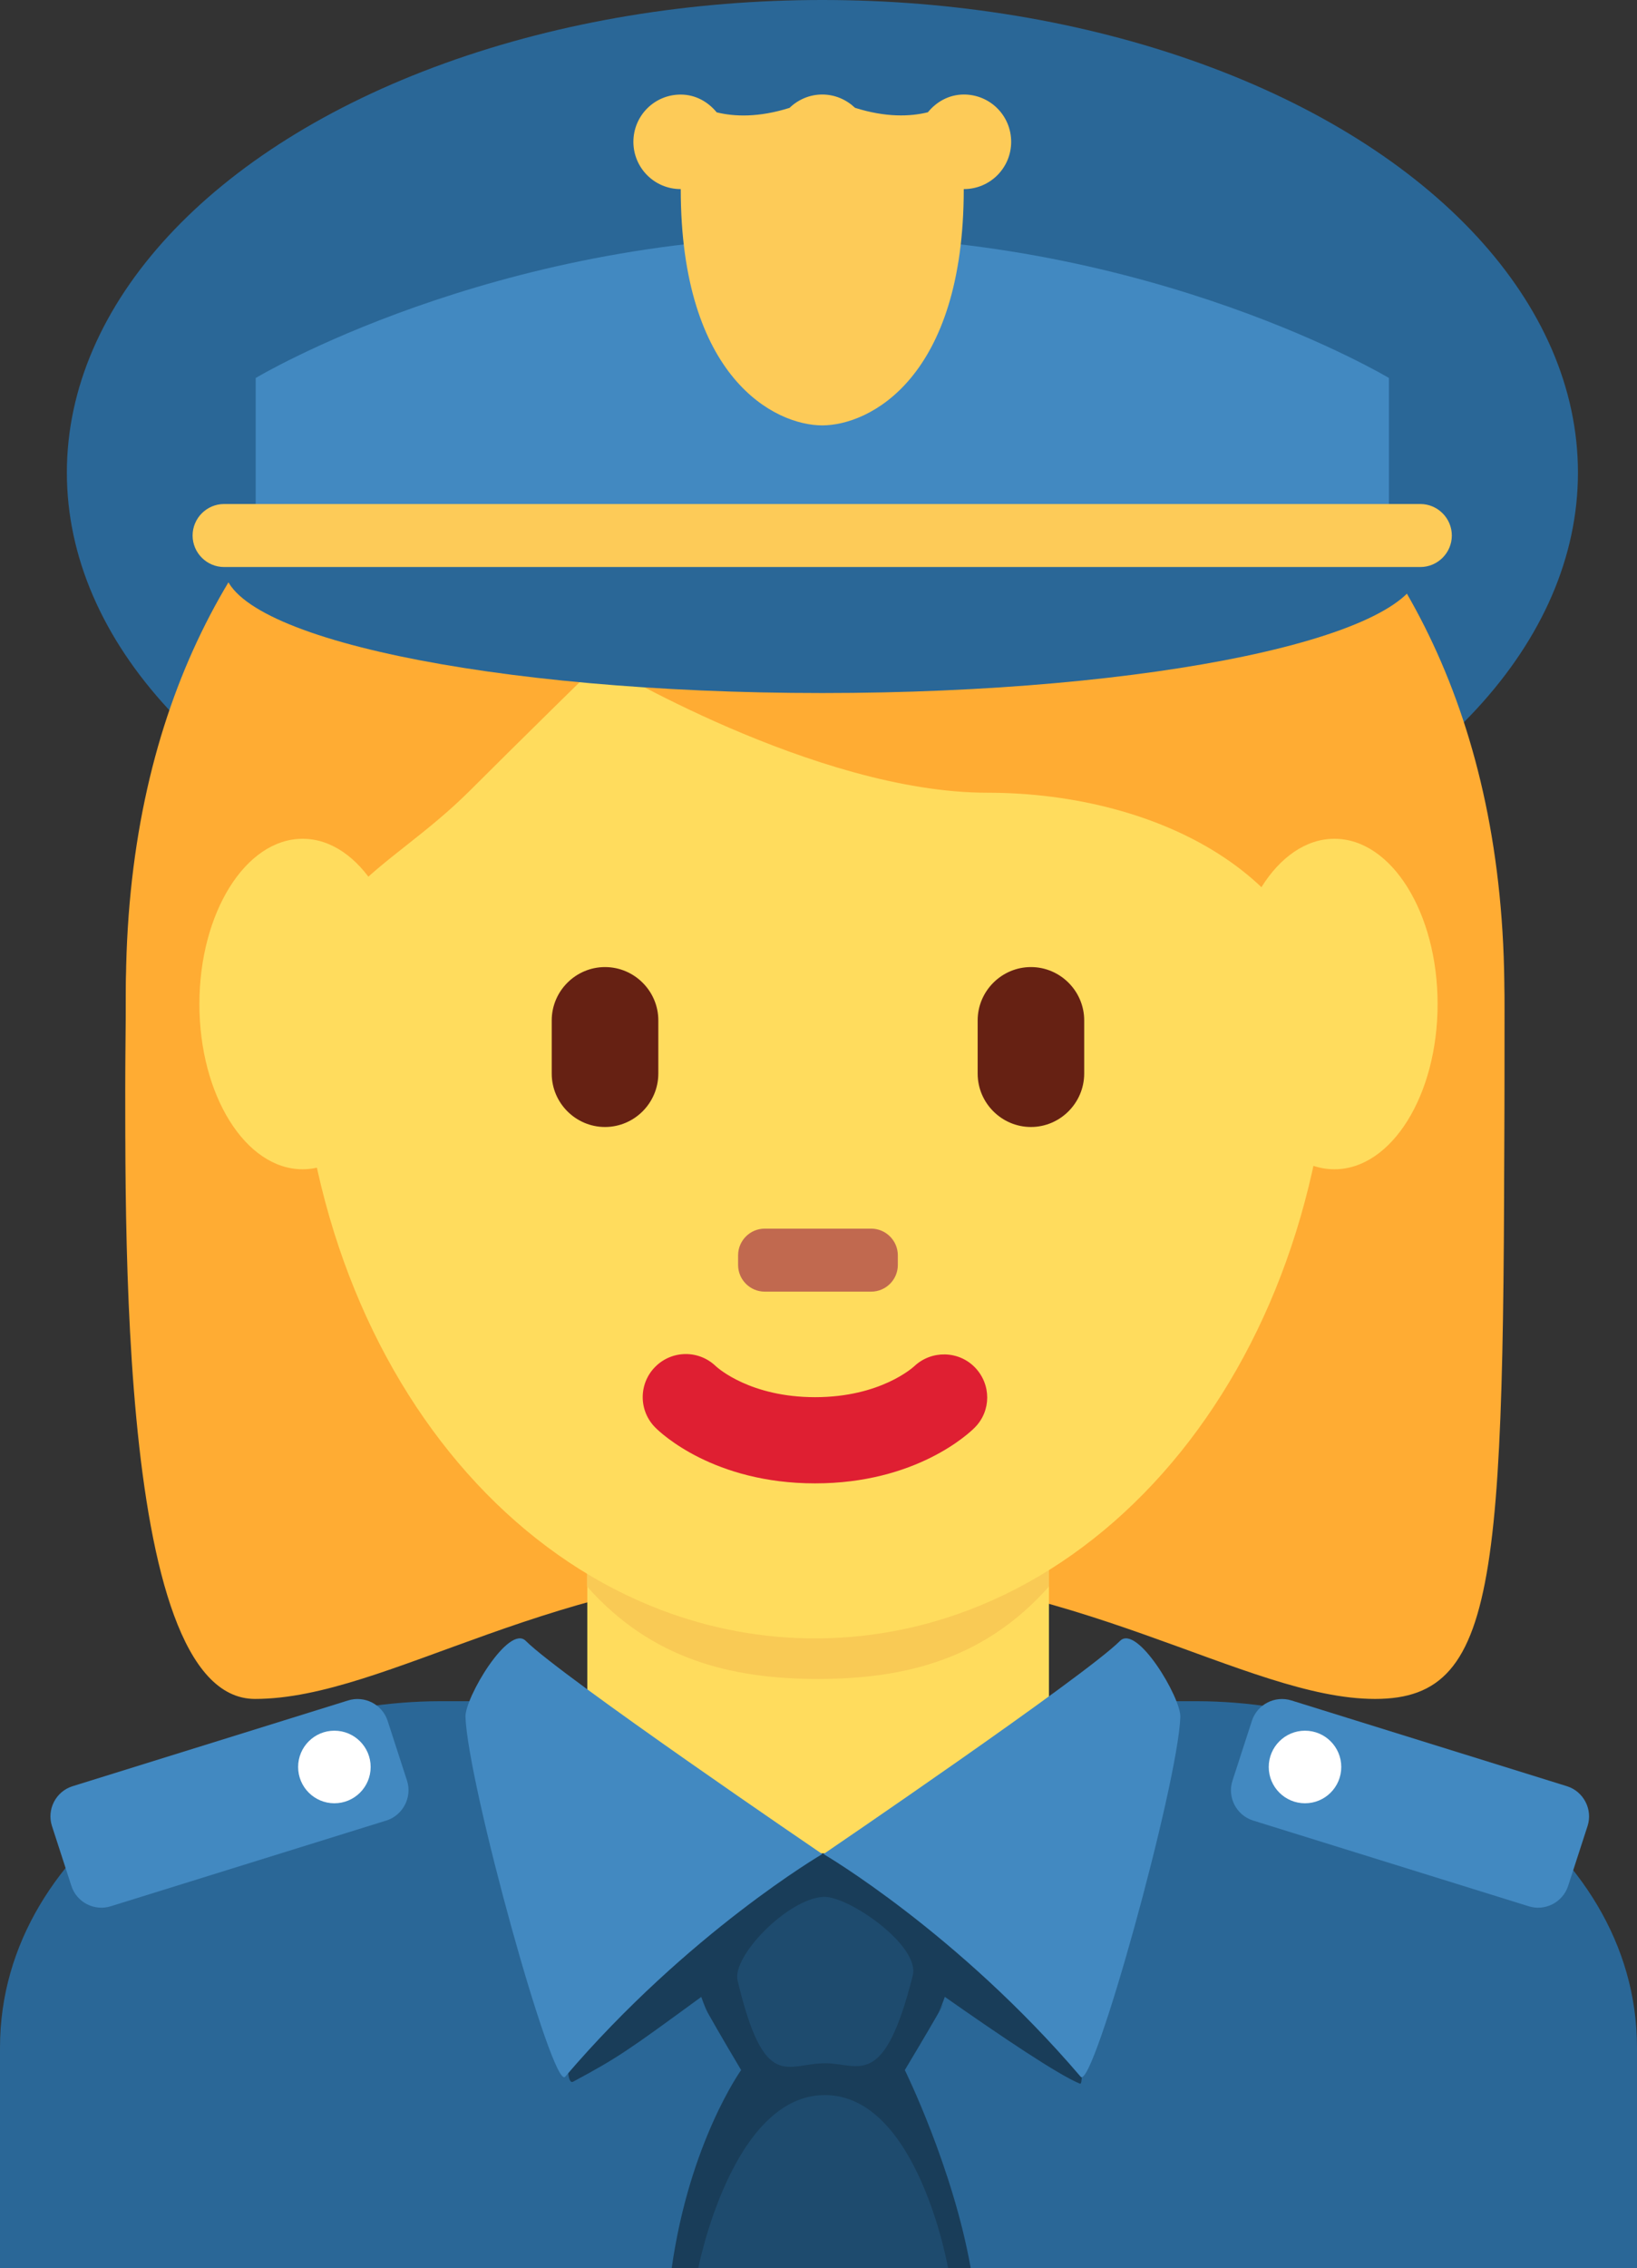 <?xml version="1.0" encoding="UTF-8" standalone="no"?>
<svg
   xmlns:dc="http://purl.org/dc/elements/1.1/"
   xmlns:cc="http://creativecommons.org/ns#"
   xmlns:rdf="http://www.w3.org/1999/02/22-rdf-syntax-ns#"
   xmlns:svg="http://www.w3.org/2000/svg"
   xmlns="http://www.w3.org/2000/svg"
   xmlns:sodipodi="http://sodipodi.sourceforge.net/DTD/sodipodi-0.dtd"
   xmlns:inkscape="http://www.inkscape.org/namespaces/inkscape"
   viewBox="0 0 26 35.999"
   id="svg2"
   version="1.1"
   inkscape:version="0.91 r13725"
   sodipodi:docname="1f46e-200d-2640-fe0f.svg"
   width="26"
   height="35.999">
  <rect x="0" y="0" width="26" height="35.999" fill="#333333" stroke="none"/>
  <defs
     id="defs50" />
  <sodipodi:namedview
     pagecolor="#ffffff"
     bordercolor="#666666"
     borderopacity="1"
     objecttolerance="10"
     gridtolerance="10"
     guidetolerance="10"
     inkscape:pageopacity="0"
     inkscape:pageshadow="2"
     inkscape:window-width="640"
     inkscape:window-height="480"
     id="namedview48"
     showgrid="false"
     inkscape:zoom="6.5555556"
     inkscape:cx="13.059"
     inkscape:cy="18"
     inkscape:window-x="0"
     inkscape:window-y="0"
     inkscape:window-maximized="0"
     inkscape:current-layer="svg2" />
  <path
     d="m 26,35.999 0,-3.5 c 0,-3.314 -3.686,-5.5 -7,-5.5 l -12,0 c -3.313,0 -7,2.186 -7,5.5 l 0,3.5 26,0 z"
     id="path4"
     inkscape:connector-curvature="0"
     style="fill:#2a6797" />
  <ellipse
     cx="13.062"
     cy="7.5"
     rx="12"
     ry="7.5"
     id="ellipse6"
     style="fill:#2a6797" />
  <path
     d="m 12.946,5.068 c 4.104,0 10.947,2.053 10.947,10.947 0,8.896 0,10.948 -2.053,10.948 -2.053,0 -4.79,-2.053 -8.895,-2.053 -4.105,0 -6.785,2.053 -8.895,2.053 -2.287,0 -2.053,-8.211 -2.053,-10.948 0,-8.894 6.843,-10.947 10.949,-10.947"
     id="path8"
     inkscape:connector-curvature="0"
     style="fill:#ffac33" />
  <path
     d="m 9.328,29.478 c 1.466,1.065 2.964,0.98 3.672,0.98 0.708,0 2.194,0.085 3.66,-0.98 l 0,-5.664 -7.332,0 0,5.664 z"
     id="path10"
     inkscape:connector-curvature="0"
     style="fill:#ffdc5d" />
  <path
     d="m 9.323,25.178 c 1.022,1.155 2.29,1.468 3.668,1.468 1.379,0 2.647,-0.312 3.67,-1.468 l 0,-2.936 -7.338,0 0,2.936 z"
     id="path12"
     inkscape:connector-curvature="0"
     style="fill:#f9ca55" />
  <path
     d="m 4.734,15.717 c 0,-5.834 3.676,-10.563 8.211,-10.563 4.533,0 8.209,4.729 8.209,10.563 0,5.833 -3.676,10.285 -8.209,10.285 -4.534,0 -8.211,-4.452 -8.211,-10.285"
     id="path14"
     inkscape:connector-curvature="0"
     style="fill:#ffdc5d" />
  <path
     d="m 2.726,18.999 c -0.021,-1 -0.044,-0.224 -0.044,-0.465 0,-3.422 2.053,0.494 2.053,-1.943 0,-2.439 1.368,-2.683 2.736,-4.051 0.685,-0.685 2.053,-2.026 2.053,-2.026 0,0 3.421,2.067 6.158,2.067 2.736,0 5.474,1.375 5.474,4.112 0,2.736 2.053,-1.584 2.053,1.837 0,0.244 -0.022,-0.531 -0.04,0.469 l 0.719,0 c 0.006,-2 0.006,-1.924 0.006,-3.202 0,-8.895 -6.842,-11.672 -10.948,-11.672 -4.104,0 -10.947,2.722 -10.947,11.617 0,0.793 -0.02,1.257 0.008,3.257 l 0.719,0 z"
     id="path16"
     inkscape:connector-curvature="0"
     style="fill:#ffac33" />
  <path
     d="m 22.833,15.935 c 0,1.448 -0.733,2.622 -1.639,2.622 -0.905,0 -1.639,-1.174 -1.639,-2.622 0,-1.448 0.733,-2.623 1.639,-2.623 0.906,-10e-4 1.639,1.174 1.639,2.623 m -16.388,0 c 0,1.448 -0.734,2.622 -1.639,2.622 -0.905,0 -1.639,-1.174 -1.639,-2.622 0,-1.448 0.734,-2.623 1.639,-2.623 0.905,-10e-4 1.639,1.174 1.639,2.623"
     id="path18"
     inkscape:connector-curvature="0"
     style="fill:#ffdc5d" />
  <path
     d="m 12.946,23.542 c -1.606,0 -2.447,-0.794 -2.537,-0.885 -0.268,-0.267 -0.268,-0.7 0,-0.967 0.266,-0.265 0.692,-0.267 0.961,-0.007 0.035,0.032 0.551,0.491 1.576,0.491 1.038,0 1.555,-0.473 1.576,-0.492 0.273,-0.256 0.703,-0.248 0.963,0.02 0.26,0.269 0.26,0.691 -0.004,0.955 -0.09,0.091 -0.93,0.885 -2.535,0.885"
     id="path20"
     inkscape:connector-curvature="0"
     style="fill:#df1f32" />
  <path
     d="m 9.609,17.886 c -0.465,0 -0.846,-0.381 -0.846,-0.847 l 0,-0.845 c 0,-0.465 0.381,-0.846 0.846,-0.846 0.466,0 0.847,0.381 0.847,0.846 l 0,0.845 c -10e-4,0.466 -0.381,0.847 -0.847,0.847 m 6.765,0 c -0.465,0 -0.846,-0.381 -0.846,-0.847 l 0,-0.845 c 0,-0.465 0.381,-0.846 0.846,-0.846 0.465,0 0.846,0.381 0.846,0.846 l 0,0.845 c -10e-4,0.466 -0.382,0.847 -0.846,0.847"
     id="path22"
     inkscape:connector-curvature="0"
     style="fill:#662113" />
  <path
     d="m 13.836,20.499 -1.69,0 c -0.233,0 -0.423,-0.19 -0.423,-0.423 l 0,-0.153 c 0,-0.233 0.189,-0.424 0.423,-0.424 l 1.69,0 c 0.233,0 0.424,0.19 0.424,0.424 l 0,0.153 c 0,0.233 -0.19,0.423 -0.424,0.423"
     id="path24"
     inkscape:connector-curvature="0"
     style="fill:#c1694f" />
  <path
     d="m 3.559,7.999 0,1 c 0,1.105 4.253,2 9.5,2 5.247,0 9.5,-0.895 9.5,-2 l 0,-1 -19,0 z"
     id="path26"
     inkscape:connector-curvature="0"
     style="fill:#2a6797" />
  <path
     d="m 22.06,7.999 0,-2 c 0,0 -3.75,-2.25 -9.001,-2.25 -5.248,0 -8.998,2.25 -8.998,2.25 l 0,2 17.999,0 z"
     id="path28"
     inkscape:connector-curvature="0"
     style="fill:#4289c1" />
  <path
     d="m 22.559,7.999 -19,0 c -0.275,0 -0.5,0.225 -0.5,0.5 0,0.275 0.225,0.5 0.5,0.5 l 19,0 c 0.275,0 0.5,-0.225 0.5,-0.5 0,-0.275 -0.225,-0.5 -0.5,-0.5 z"
     id="path30"
     inkscape:connector-curvature="0"
     style="fill:#fdcb58" />
  <path
     d="m 17.153,33.069 c 0.156,0.062 -0.366,-3.656 -0.366,-3.656 l -7.454,0 c 0,0 -0.523,3.781 -0.231,3.625 0.712,-0.382 0.867,-0.491 2.036,-1.346 0.037,0.104 0.073,0.197 0.105,0.255 0.156,0.281 0.528,0.906 0.528,0.906 0,0 -0.82,1.144 -1.103,3.146 l 4.75,0 c -0.281,-1.595 -1.047,-3.146 -1.047,-3.146 0.65,-1.084 0.696,-1.202 0.531,-0.906 0.032,-0.059 0.068,-0.152 0.104,-0.256 0.887,0.622 1.812,1.245 2.147,1.378 z"
     id="path32"
     inkscape:connector-curvature="0"
     style="fill:#193d59" />
  <path
     d="m 8.351,26.042 c 0.566,0.566 4.709,3.383 4.709,3.383 0,0 -2.126,1.242 -4.084,3.534 C 8.779,33.189 7.434,28.334 7.393,27.25 7.381,26.947 8.08,25.77 8.351,26.042 m 9.438,0 c -0.566,0.566 -4.709,3.383 -4.709,3.383 0,0 2.126,1.242 4.084,3.534 0.196,0.23 1.542,-4.625 1.583,-5.709 0.012,-0.303 -0.687,-1.48 -0.958,-1.208"
     id="path34"
     inkscape:connector-curvature="0"
     style="fill:#4289c1" />
  <path
     d="m 13.075,30.104 c 0.39,-0.022 1.543,0.771 1.422,1.25 -0.461,1.827 -0.849,1.391 -1.391,1.391 -0.611,0 -0.964,0.473 -1.391,-1.312 -0.093,-0.387 0.797,-1.297 1.36,-1.329 m 1.984,5.895 c 0,0 -0.481,-2.749 -1.958,-2.749 -1.477,0 -2.011,2.749 -2.011,2.749 l 3.969,0"
     id="path36"
     inkscape:connector-curvature="0"
     style="fill:#1e4b6e" />
  <path
     d="m 15.309,1.5 -0.002,0 c -0.233,10e-4 -0.433,0.114 -0.57,0.282 -0.281,0.069 -0.667,0.084 -1.157,-0.071 -0.136,-0.129 -0.318,-0.211 -0.521,-0.211 -0.201,0 -0.384,0.082 -0.519,0.212 -0.491,0.155 -0.877,0.14 -1.157,0.071 -0.138,-0.168 -0.338,-0.282 -0.571,-0.282 l -0.002,0 c -0.415,0 -0.75,0.335 -0.75,0.75 0,0.414 0.335,0.75 0.75,0.75 l 0.002,0 c 0,3 1.498,3.75 2.247,3.75 0.751,0 2.248,-0.75 2.248,-3.75 l 0.002,0 c 0.416,0 0.751,-0.336 0.751,-0.75 0,-0.416 -0.335,-0.751 -0.751,-0.751 z"
     id="path38"
     inkscape:connector-curvature="0"
     style="fill:#fdcb58" />
  <path
     d="M 6.142,28.891 1.764,30.252 C 1.502,30.337 1.219,30.193 1.134,29.931 L 0.825,28.979 c -0.084,-0.26 0.06,-0.544 0.322,-0.629 l 4.379,-1.362 c 0.262,-0.084 0.545,0.061 0.63,0.321 l 0.309,0.952 c 0.083,0.26 -0.062,0.544 -0.323,0.63"
     id="path40"
     inkscape:connector-curvature="0"
     style="fill:#4289c1" />
  <circle
     cx="5.311"
     cy="28.043"
     r="0.576"
     id="circle42"
     style="fill:#ffffff" />
  <path
     d="m 19.896,28.891 4.379,1.361 c 0.262,0.085 0.545,-0.059 0.631,-0.321 l 0.309,-0.952 c 0.084,-0.26 -0.061,-0.544 -0.322,-0.629 l -4.379,-1.362 c -0.262,-0.084 -0.545,0.061 -0.63,0.321 l -0.309,0.952 c -0.085,0.26 0.06,0.544 0.321,0.63"
     id="path44"
     inkscape:connector-curvature="0"
     style="fill:#4289c1" />
  <circle
     cx="20.727"
     cy="28.043"
     r="0.576"
     id="circle46"
     style="fill:#ffffff" />
</svg>
